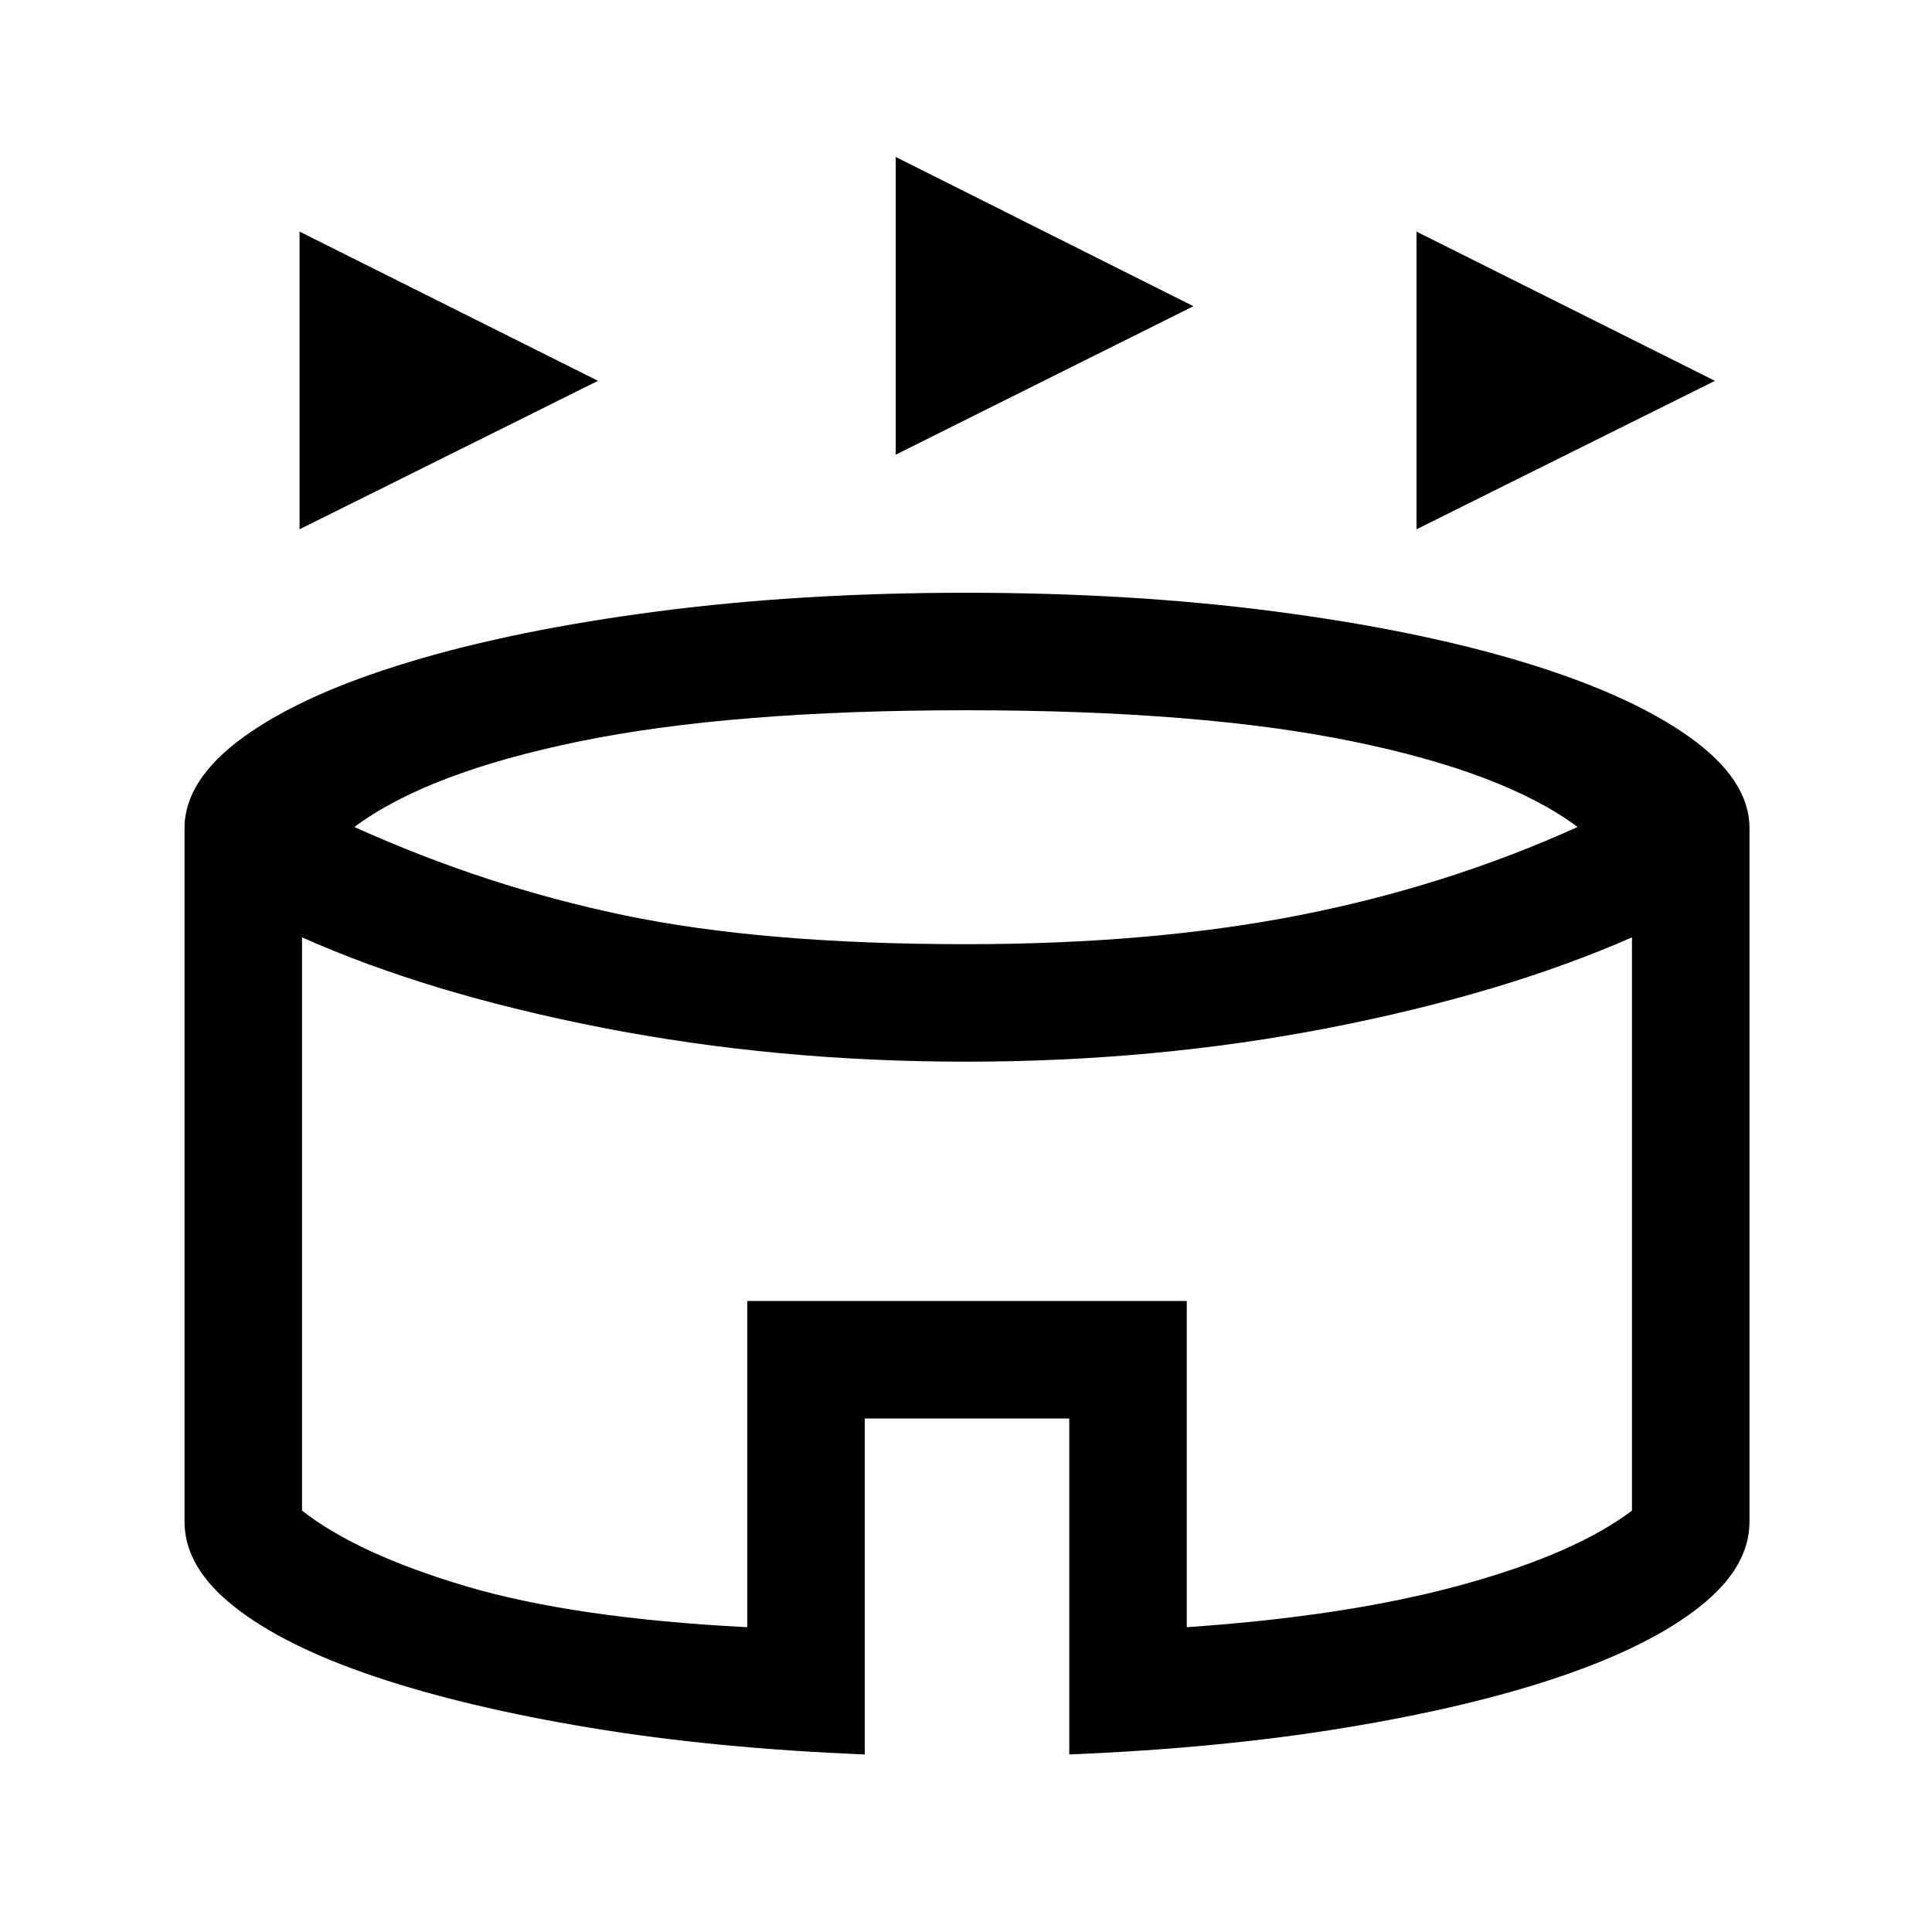 <svg xmlns="http://www.w3.org/2000/svg" height="48" viewBox="0 -960 960 960" width="48"><path d="M148.85-697v-147.92l148.3 74.15L148.85-697Zm555 0v-147.92l148.3 74.15L703.85-697Zm-258.77-37.08V-882L593-807.85l-147.92 73.77ZM429.69-88.23q-74.54-3-136.31-13.23-61.76-10.23-106.92-25.39-45.15-15.15-69.96-34.73-24.81-19.57-24.81-42.27v-344.61q0-24.08 29.39-45.35 29.38-21.27 82.19-37.23Q256.08-647 327-656.23t153-9.23q82.08 0 153 9.23t123.73 25.19q52.81 15.96 82.69 37.23 29.89 21.27 29.89 45.35v344.61q0 22.7-24.81 42.27-24.81 19.58-69.46 34.73-44.66 15.16-106.92 25.39-62.27 10.23-136.81 13.23v-166.92H429.69v166.92ZM480-490.84q92.15 0 165.39-14.35 73.23-14.35 138.53-43.89-36.38-27.07-111.84-42.53-75.46-15.47-192.08-15.47-116.62 0-192.08 15.47-75.46 15.46-111.84 42.53 65.3 29.54 134.11 43.89Q379-490.84 480-490.84ZM371.31-151.46v-162.08h218.38v162.08q79.31-5.39 135.96-20.85 56.66-15.46 85.27-37.07v-284.85q-64 28.08-150.34 44.92-86.35 16.85-180.58 16.85-94.23 0-180.58-16.85-86.34-16.84-149.34-44.92v284.85q27.61 21.61 81.46 37.57 53.84 15.96 139.77 20.35ZM480-322.85Z"/></svg>